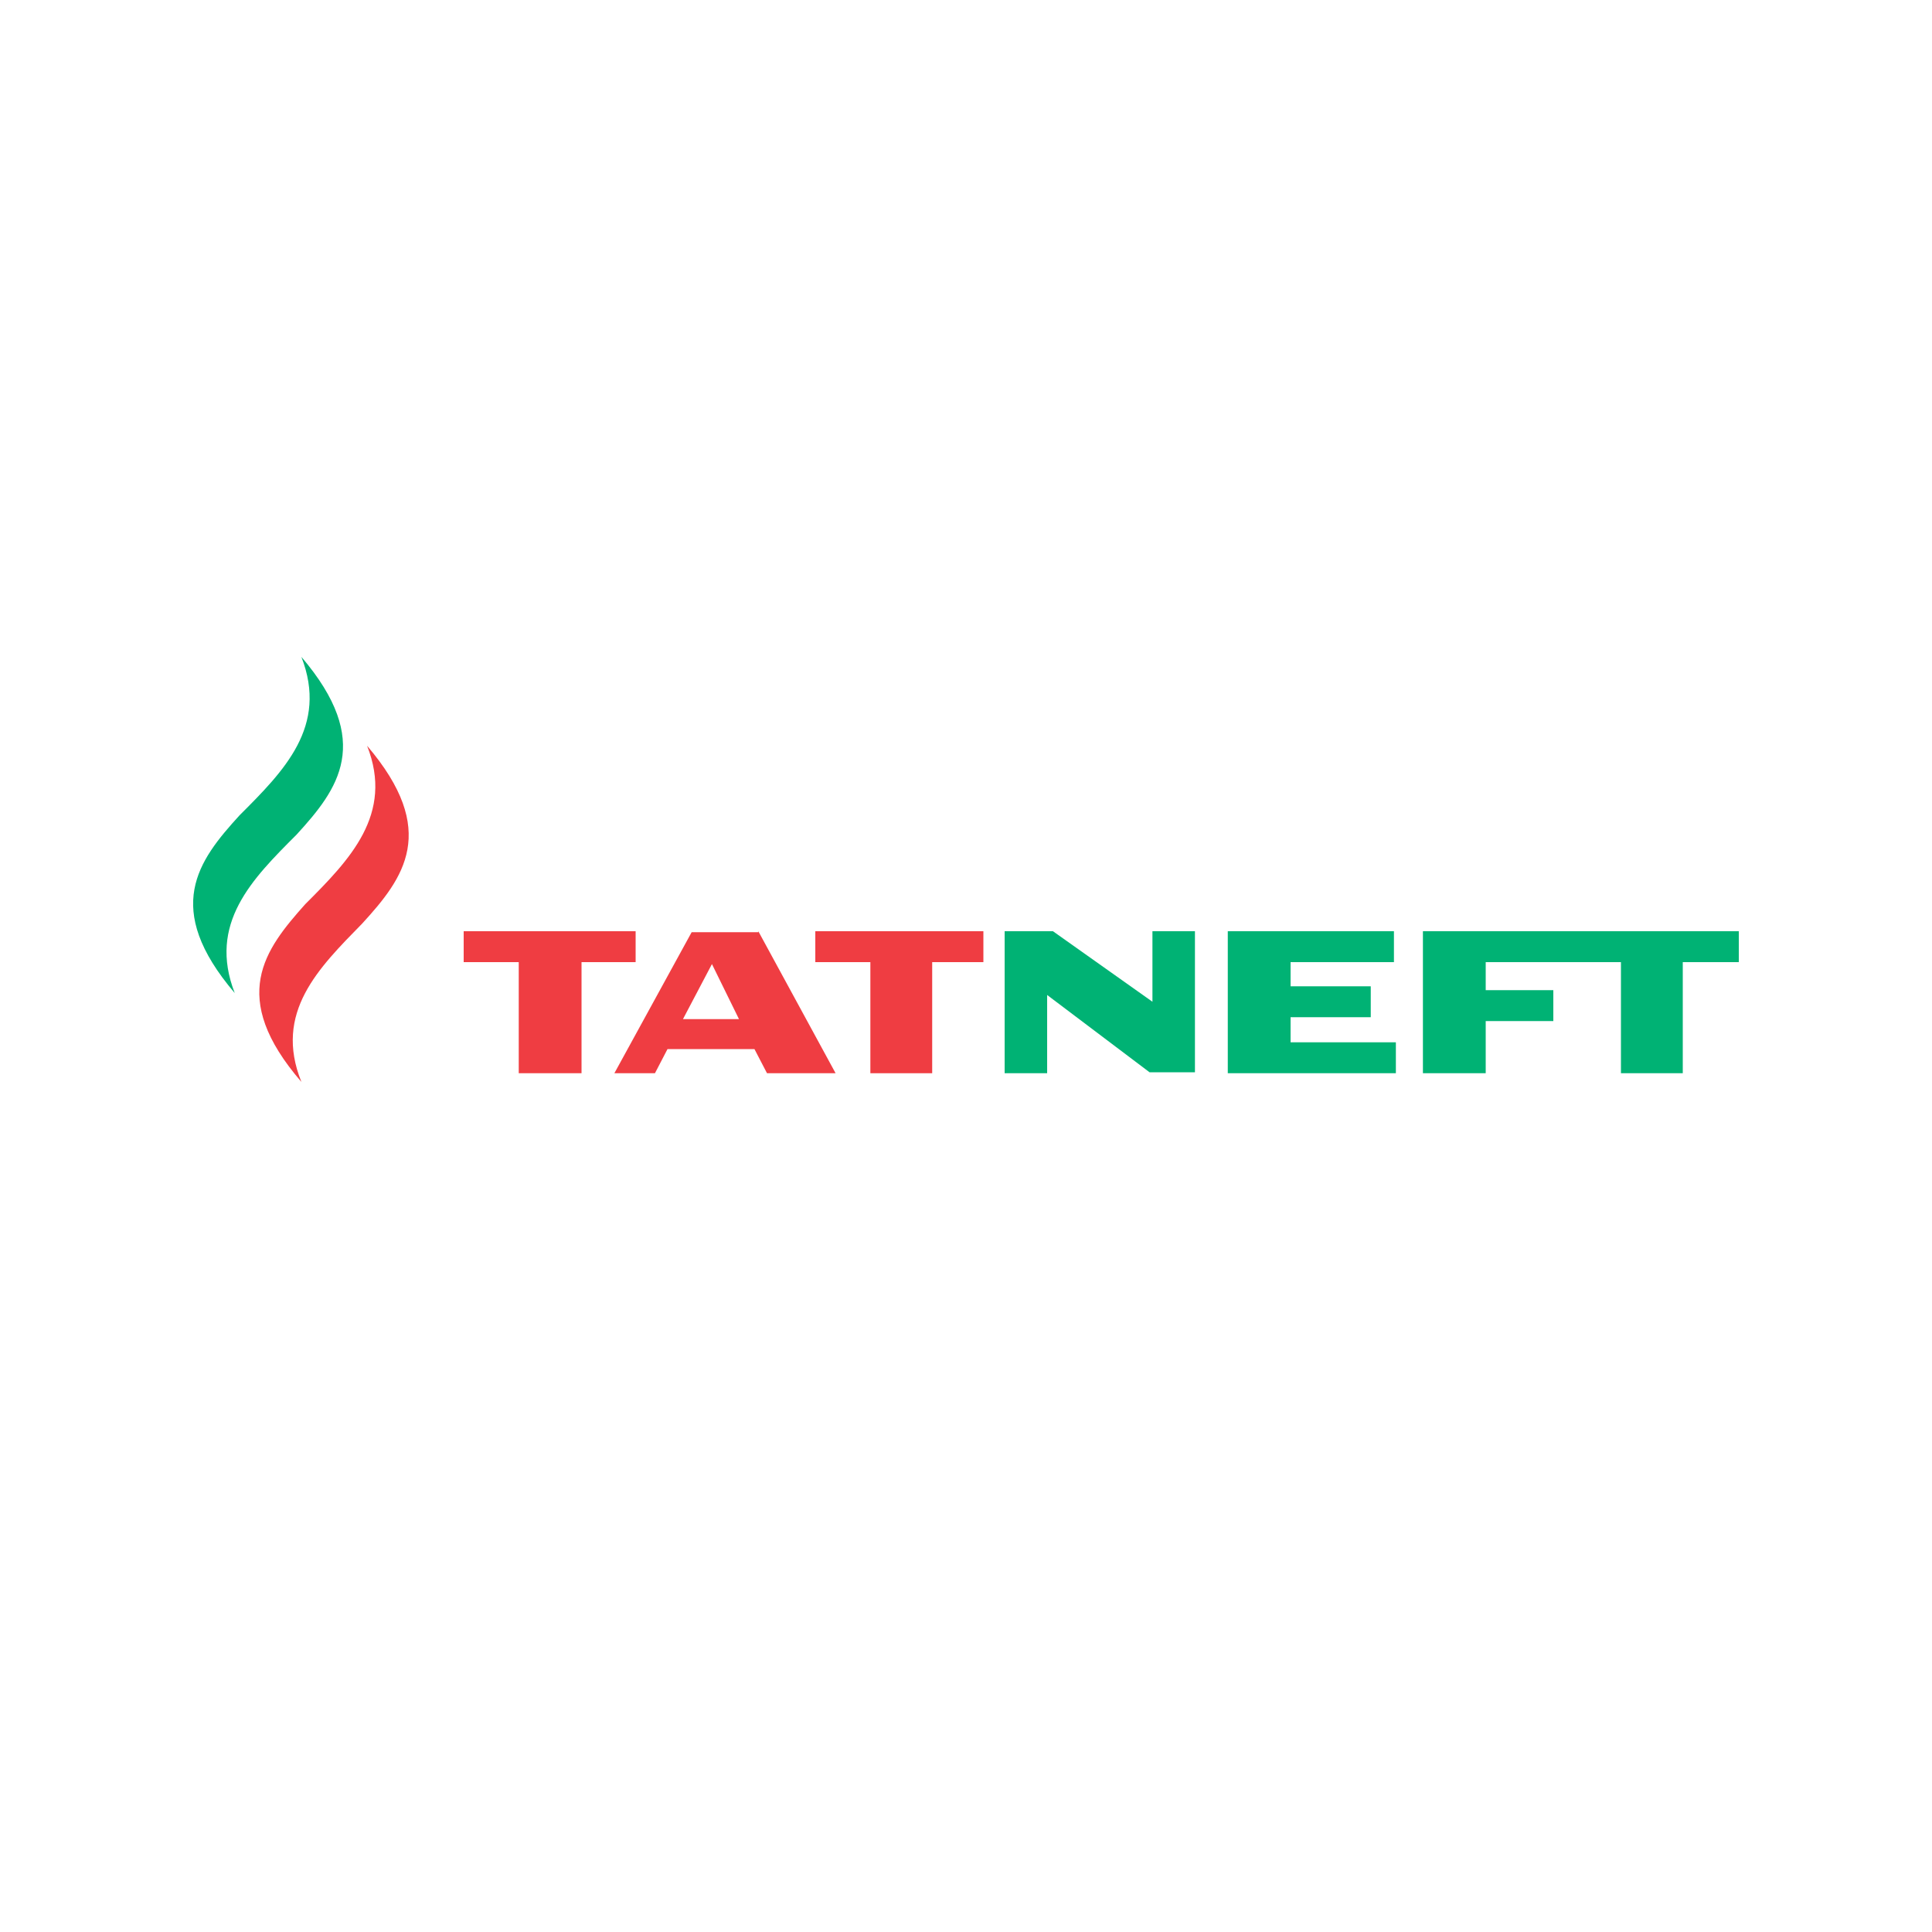 <svg xmlns="http://www.w3.org/2000/svg" viewBox="0 0 200 200" width="200" height="200"><path d="M38 77.2c2.8 7.1-1.8 11.8-6.4 16.4-4.2 4.7-8 9.6-.4 18.4-2.9-7.2 1.8-11.8 6.3-16.4 4.3-4.7 8-9.6.5-18.4" fill="#ef3d42"/><path d="M31.2 68c2.8 7.2-1.8 11.8-6.4 16.4-4.3 4.7-8 9.6-.5 18.4-2.8-7.2 1.8-11.8 6.4-16.4 4.3-4.7 8-9.6.5-18.4m116.1 28.4v14.7h6.5v-5.4h7v-3.2h-7v-2.9h14v11.5h6.4V99.6h5.8v-3.2h-32.7m-13.7 11.5v-2.6h8.3v-3.2h-8.3v-2.5h10.7v-3.2h-17.2v14.7h17.4v-3.2h-11" fill="#00b274"/><path d="M65.8 96.4H48v3.2h5.7v11.5h6.5V99.6h5.6v-3.2m4.9 9.1 3-5.7 2.8 5.7Zm7.8-9h-6.9l-8 14.6h4.2l1.3-2.5h9l1.3 2.5h7.1l-8-14.7" fill="#ef3d42"/><path d="M119.3 96.4v7.3L109 96.4h-5v14.7h4.4V103l10.6 8h4.7V96.4h-4.4" fill="#00b274"/><path d="M101.8 96.4H84.4v3.2h5.7v11.5h6.4V99.6h5.3v-3.2" fill="#ef3d42"/></svg>